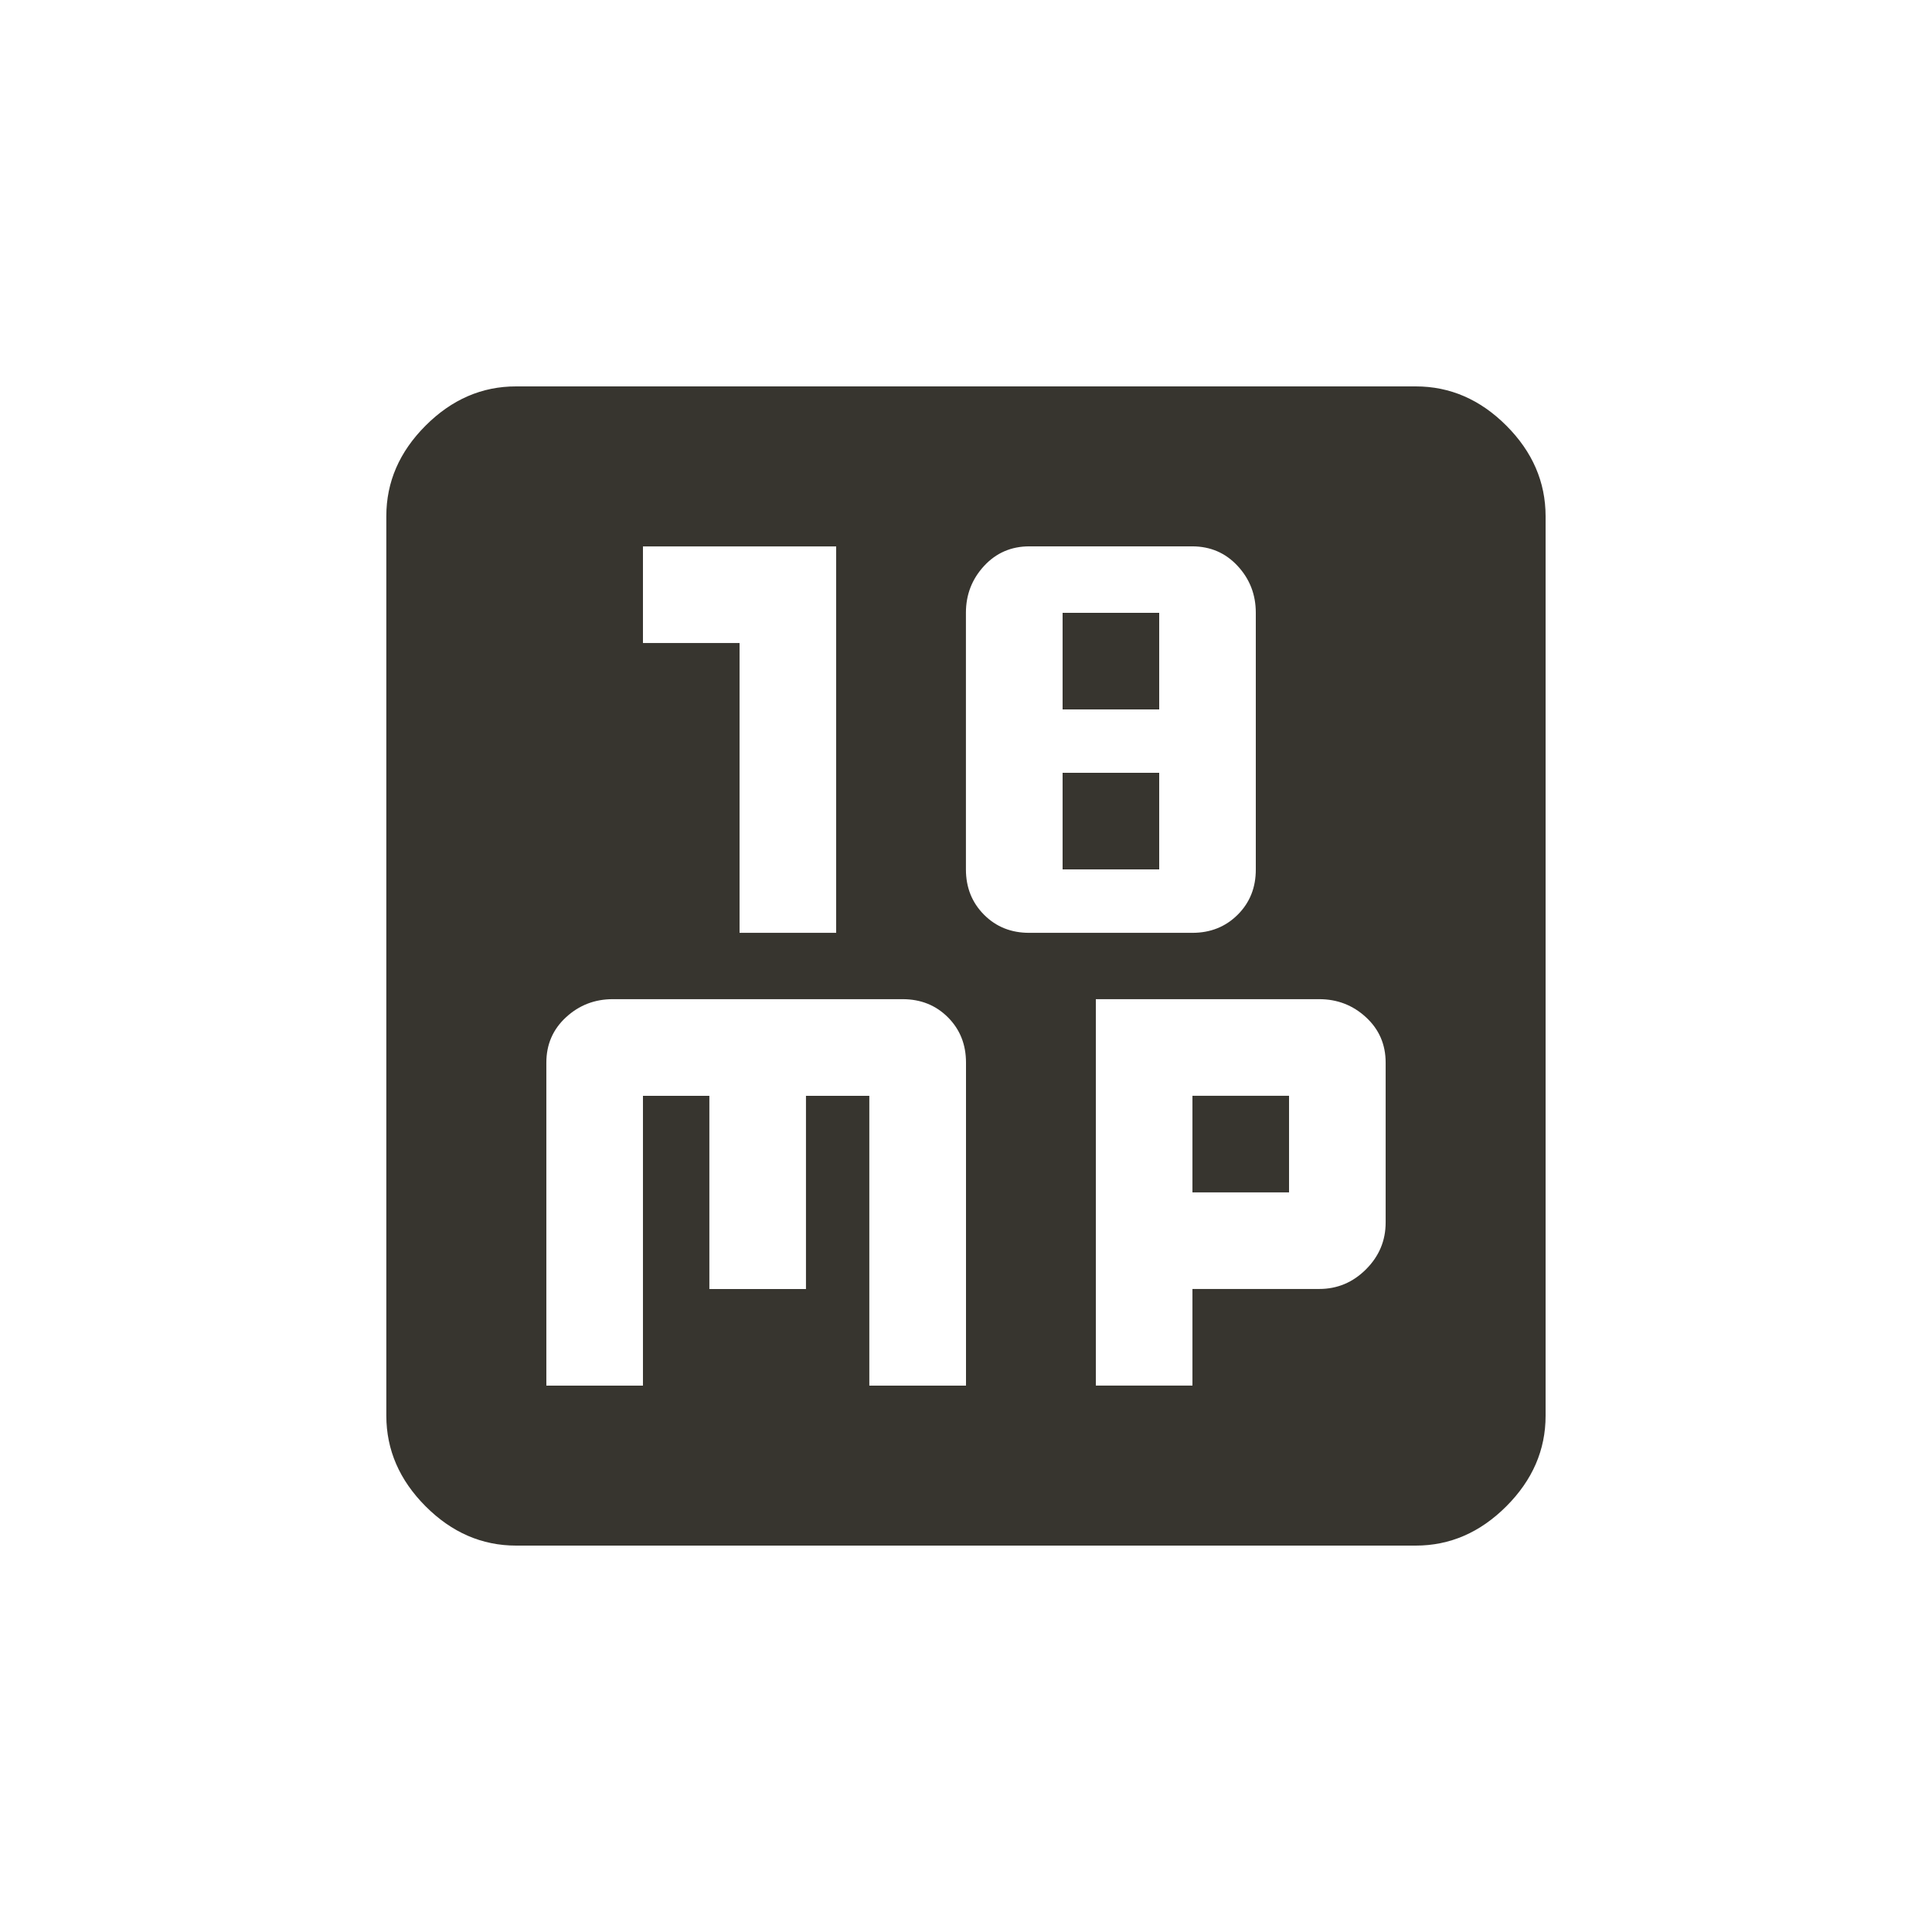 <!-- Generated by IcoMoon.io -->
<svg version="1.1" xmlns="http://www.w3.org/2000/svg" width="24" height="24" viewBox="0 0 24 24">
<title>mp8</title>
<path fill="#37352f" d="M14.813 13.612h1.2v1.2h-1.2v-1.2zM13.2 8.813v-1.2h1.2v1.2h-1.2zM13.2 10.8v-1.2h1.2v1.2h-1.2zM15.6 10.8v-3.188q0-0.338-0.225-0.581t-0.563-0.244h-2.025q-0.338 0-0.563 0.244t-0.225 0.581v3.188q0 0.337 0.225 0.563t0.563 0.225h2.025q0.337 0 0.563-0.225t0.225-0.563zM10.387 6.788h-2.4v1.2h1.2v3.6h1.2v-4.8zM14.813 17.212v-1.2h1.575q0.337 0 0.581-0.244t0.244-0.581v-1.987q0-0.338-0.244-0.563t-0.581-0.225h-2.775v4.8h1.2zM12 17.212v-4.012q0-0.338-0.225-0.563t-0.563-0.225h-3.6q-0.337 0-0.581 0.225t-0.244 0.563v4.013h1.2v-3.6h0.825v2.4h1.2v-2.4h0.787v3.6h1.2zM17.587 4.8q0.638 0 1.125 0.487t0.488 1.125v11.175q0 0.637-0.488 1.125t-1.125 0.488h-11.175q-0.638 0-1.125-0.488t-0.488-1.125v-11.175q0-0.637 0.488-1.125t1.125-0.487h11.175z"></path>
</svg>

